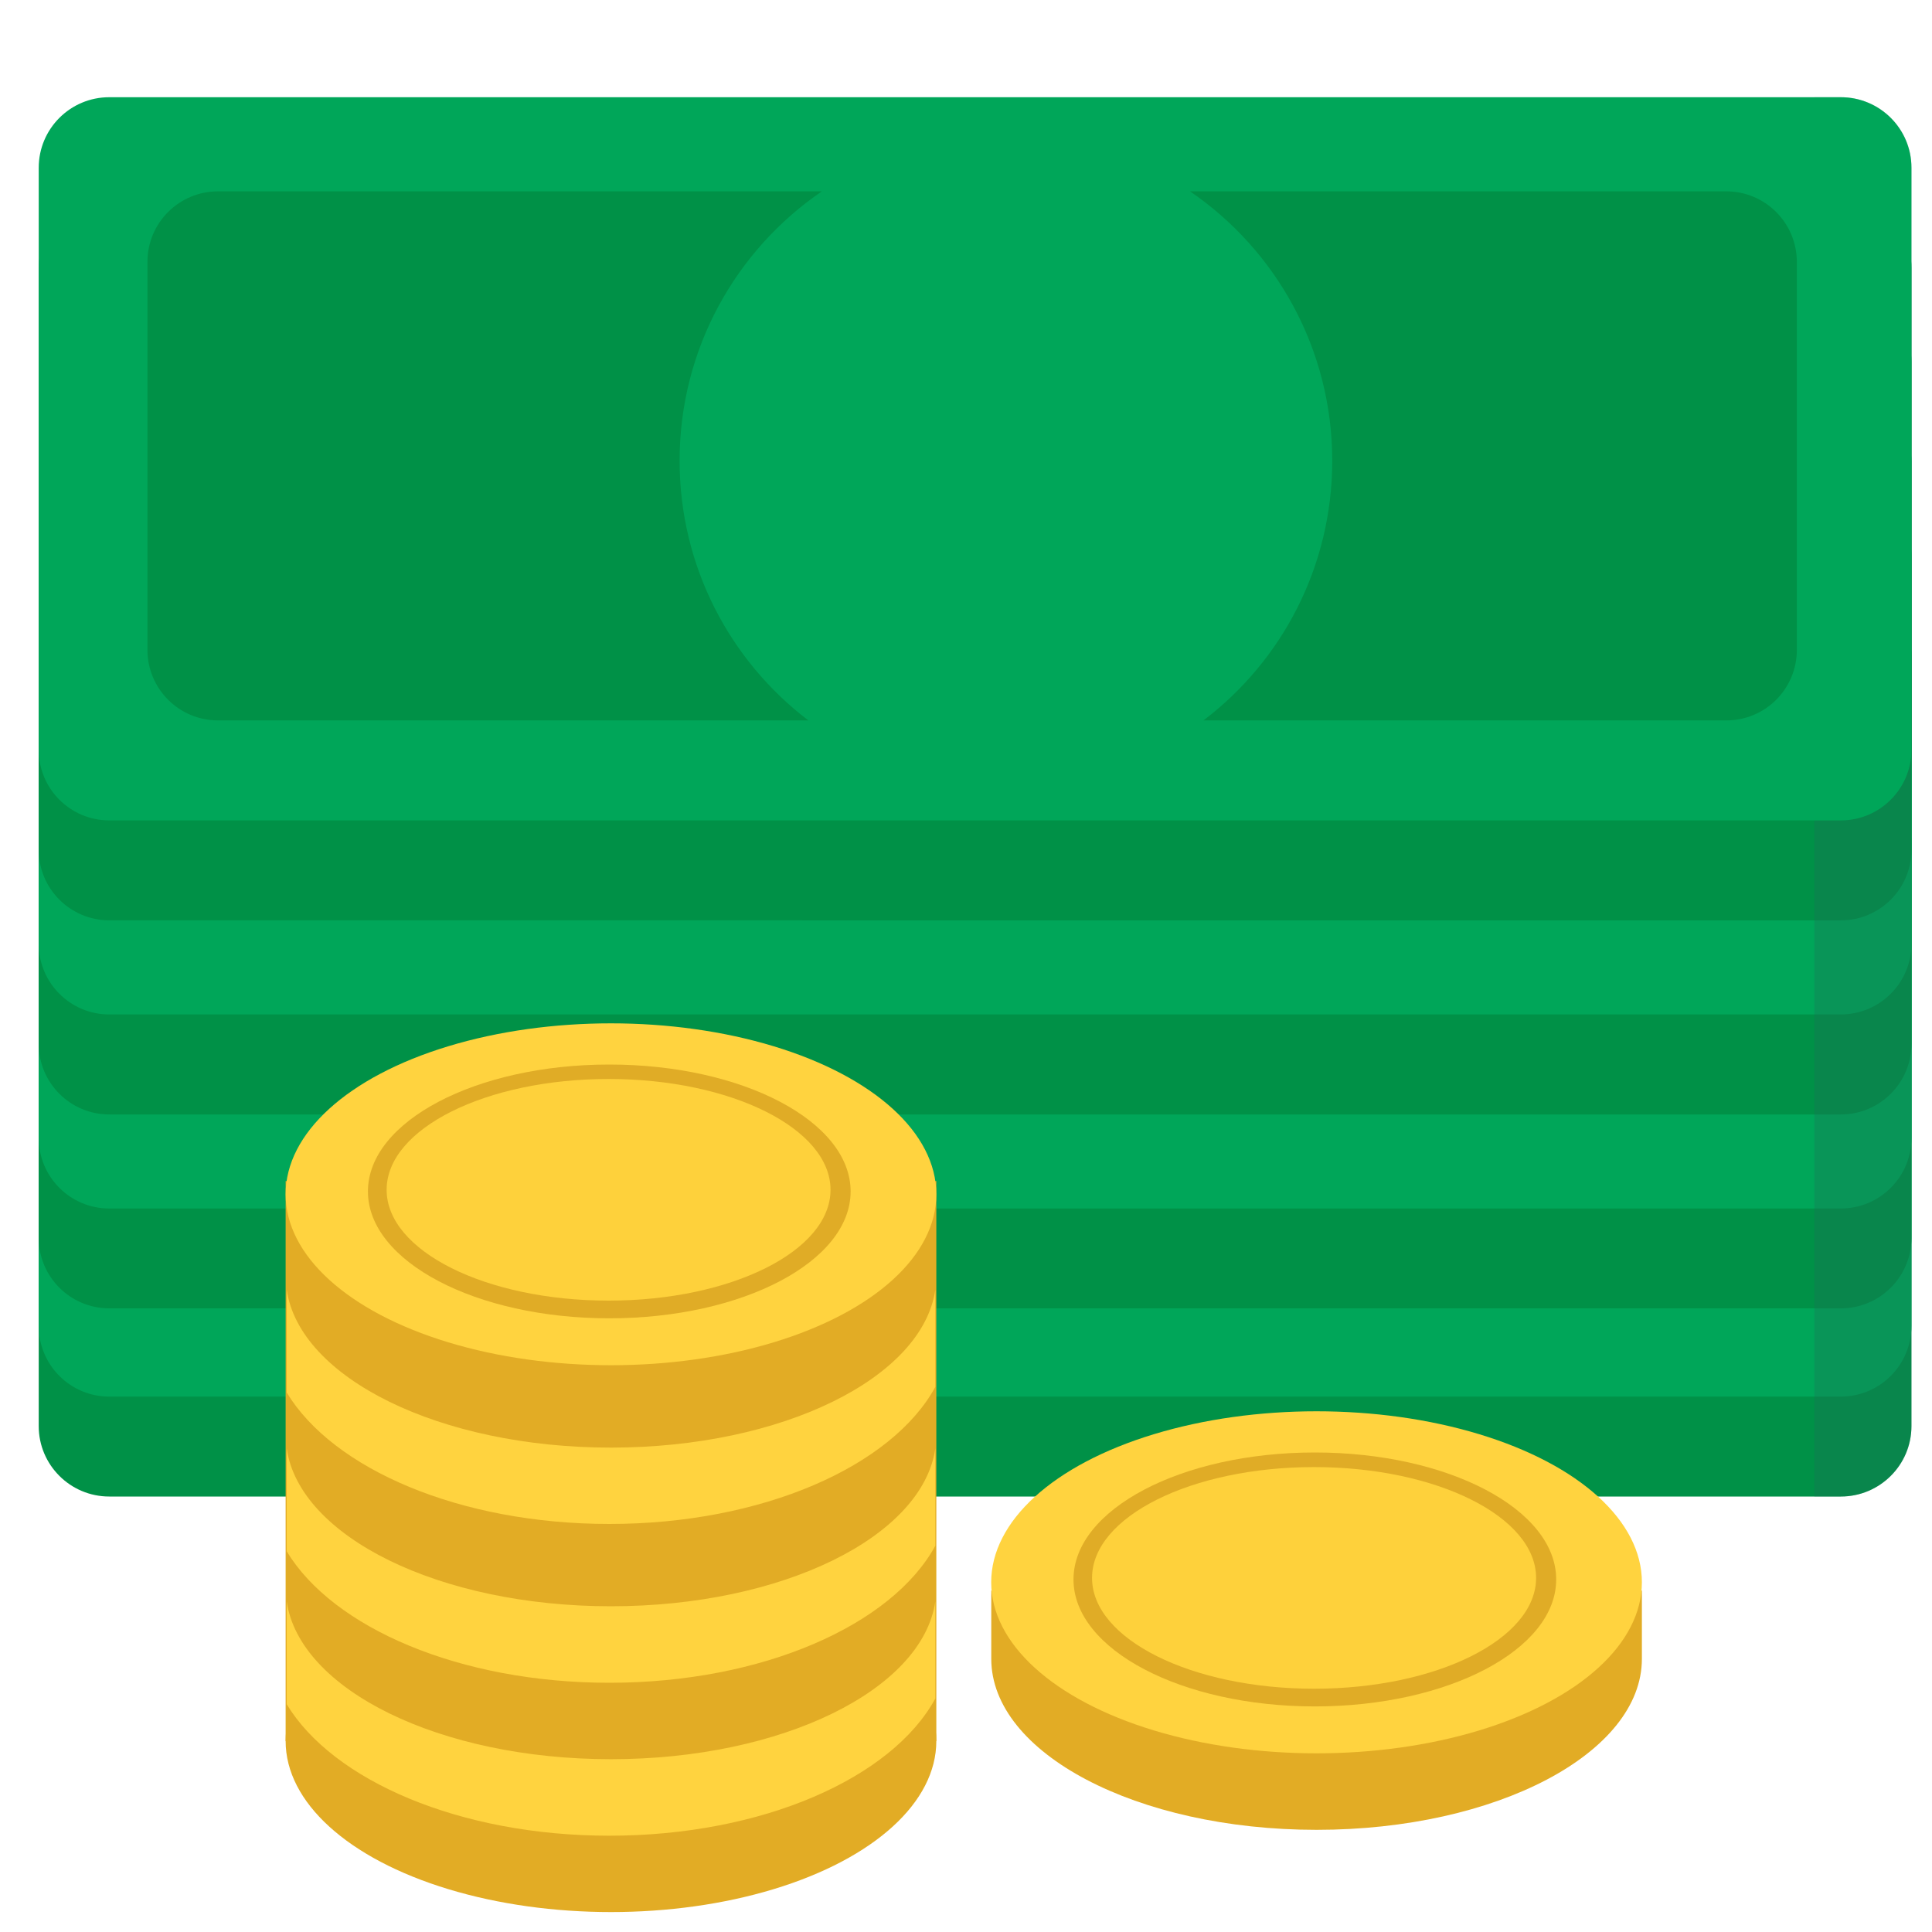 <?xml version="1.0" encoding="utf-8"?>
<!-- Generator: Adobe Illustrator 16.0.0, SVG Export Plug-In . SVG Version: 6.00 Build 0)  -->
<!DOCTYPE svg PUBLIC "-//W3C//DTD SVG 1.1//EN" "http://www.w3.org/Graphics/SVG/1.1/DTD/svg11.dtd">
<svg version="1.1" id="Layer_2" xmlns="http://www.w3.org/2000/svg" xmlns:xlink="http://www.w3.org/1999/xlink" x="0px" y="0px"
	 width="25px" height="25px" viewBox="0 0 25 25" enable-background="new 0 0 25 25" xml:space="preserve">
<path fill="#009147" d="M24.734,18.453c0,0.504-0.41,0.912-0.914,0.912H1.414c-0.504,0-0.913-0.408-0.913-0.912V10.92
	c0-0.504,0.409-0.913,0.913-0.913H23.82c0.504,0,0.914,0.409,0.914,0.913V18.453z"/>
<path fill="#00A659" d="M24.734,17.158c0,0.506-0.41,0.914-0.914,0.914H1.414c-0.504,0-0.913-0.408-0.913-0.914V9.627
	c0-0.505,0.409-0.913,0.913-0.913H23.82c0.504,0,0.914,0.408,0.914,0.913V17.158z"/>
<path fill="#009147" d="M24.734,16.018c0,0.504-0.41,0.912-0.914,0.912H1.414c-0.504,0-0.913-0.408-0.913-0.912V8.485
	c0-0.504,0.409-0.912,0.913-0.912H23.82c0.504,0,0.914,0.408,0.914,0.912V16.018z"/>
<path fill="#00A659" d="M24.734,14.725c0,0.505-0.41,0.913-0.914,0.913H1.414c-0.504,0-0.913-0.408-0.913-0.913V7.192
	c0-0.504,0.409-0.913,0.913-0.913H23.82c0.504,0,0.914,0.409,0.914,0.913V14.725z"/>
<path fill="#009147" d="M24.734,13.508c0,0.504-0.41,0.913-0.914,0.913H1.414c-0.504,0-0.913-0.409-0.913-0.913V5.975
	c0-0.504,0.409-0.913,0.913-0.913H23.82c0.504,0,0.914,0.409,0.914,0.913V13.508z"/>
<path fill="#00A659" d="M24.734,12.214c0,0.504-0.41,0.913-0.914,0.913H1.414c-0.504,0-0.913-0.409-0.913-0.913V4.682
	c0-0.505,0.409-0.913,0.913-0.913H23.82c0.504,0,0.914,0.408,0.914,0.913V12.214z"/>
<path fill="#009147" d="M24.734,10.996c0,0.505-0.41,0.913-0.914,0.913H1.414c-0.504,0-0.913-0.408-0.913-0.913V3.464
	c0-0.504,0.409-0.913,0.913-0.913H23.82c0.504,0,0.914,0.409,0.914,0.913V10.996z"/>
<path opacity="0.3" fill="#206D58" d="M23.82,1.258h-0.342v18.107h0.342c0.504,0,0.914-0.406,0.914-0.906V2.164
	C24.734,1.663,24.324,1.258,23.82,1.258z"/>
<path fill="#00A659" d="M24.734,9.703c0,0.504-0.41,0.913-0.914,0.913H1.414c-0.504,0-0.913-0.409-0.913-0.913V2.171
	c0-0.505,0.409-0.913,0.913-0.913H23.82c0.504,0,0.914,0.408,0.914,0.913V9.703z"/>
<g>
	<path fill="#009147" d="M8.794,5.962c0-1.448,0.73-2.727,1.841-3.486H2.821c-0.504,0-0.913,0.408-0.913,0.912v5.021
		c0,0.505,0.409,0.913,0.913,0.913h7.639C9.448,8.552,8.794,7.333,8.794,5.962z"/>
	<path fill="#009147" d="M22.338,2.476h-6.939c1.111,0.76,1.84,2.038,1.84,3.486c0,1.371-0.652,2.59-1.666,3.36h6.766
		c0.504,0,0.912-0.408,0.912-0.913V3.388C23.25,2.884,22.842,2.476,22.338,2.476z"/>
</g>
<ellipse fill="#E2AC25" cx="7.906" cy="22.529" rx="4.21" ry="2.213"/>
<rect x="3.696" y="15.283" fill="#E2AC25" width="8.42" height="7.246"/>
<ellipse fill="#FFD33F" cx="7.906" cy="15.454" rx="4.21" ry="2.212"/>
<path fill="#FFD33F" d="M7.906,18.732c-2.216,0-4.03-0.9-4.196-2.043v1.33c0.598,0.99,2.24,1.701,4.175,1.701
	c1.981,0,3.658-0.746,4.218-1.773v-1.258C11.936,17.832,10.122,18.732,7.906,18.732z"/>
<path fill="#FFD33F" d="M7.906,20.785c-2.216,0-4.03-0.898-4.196-2.041v1.33c0.598,0.99,2.24,1.701,4.175,1.701
	c1.981,0,3.658-0.746,4.218-1.773v-1.258C11.936,19.887,10.122,20.785,7.906,20.785z"/>
<path fill="#FFD33F" d="M7.906,22.764c-2.216,0-4.03-0.898-4.196-2.041v1.33c0.598,0.988,2.24,1.701,4.175,1.701
	c1.981,0,3.658-0.746,4.218-1.775v-1.256C11.936,21.865,10.122,22.764,7.906,22.764z"/>
<ellipse fill="#E0AC26" cx="7.884" cy="15.417" rx="3.123" ry="1.642"/>
<ellipse fill="#FED13B" cx="7.875" cy="15.396" rx="2.872" ry="1.434"/>
<path fill="#E2AC25" d="M12.827,20.582v0.883c0,1.221,1.884,2.213,4.21,2.213c2.324,0,4.209-0.992,4.209-2.213v-0.883H12.827z"/>
<ellipse fill="#FFD33F" cx="17.036" cy="20.475" rx="4.21" ry="2.213"/>
<ellipse fill="#E0AC26" cx="17.014" cy="20.438" rx="3.123" ry="1.643"/>
<ellipse fill="#FED13B" cx="17.004" cy="20.418" rx="2.873" ry="1.434"/>
</svg>
